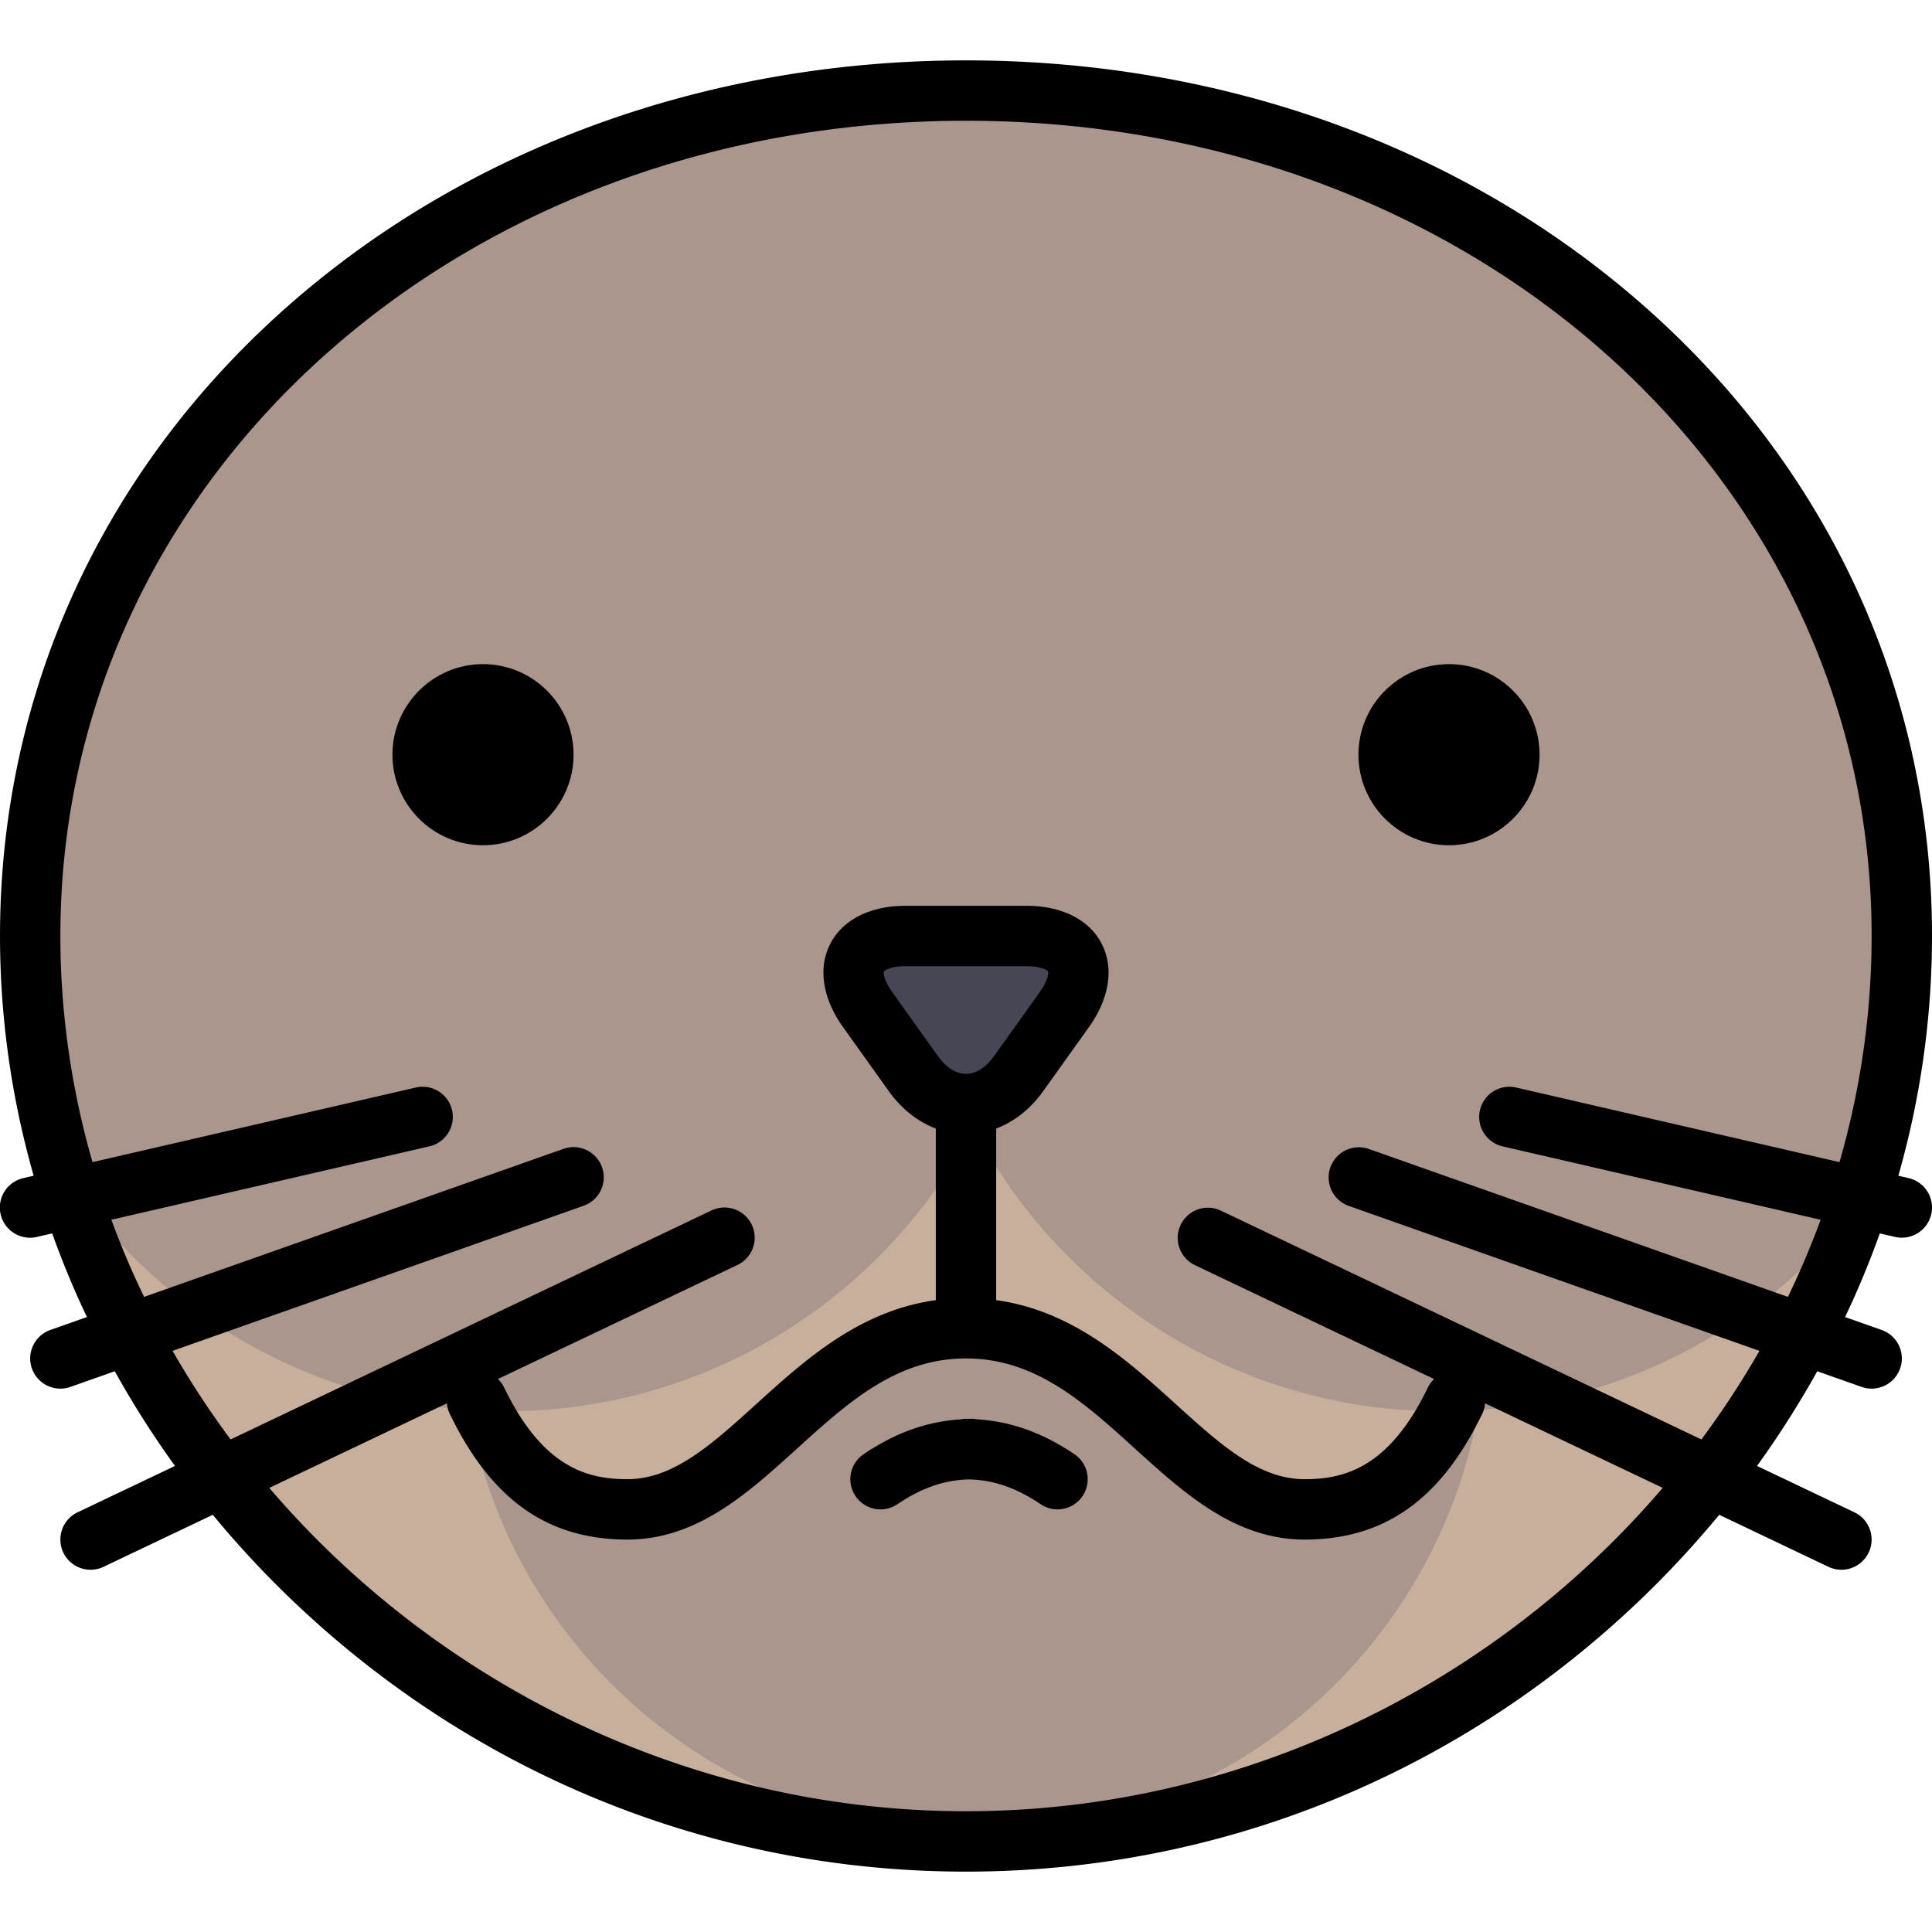 <svg height="128" width="128" xmlns="http://www.w3.org/2000/svg" viewBox="0 0 511.999 511.999"><path d="M503.999 248c0 128.129-111.032 239.999-247.999 239.999S8.002 376.129 8.002 248 119.034 24.001 256 24.001 503.999 119.871 503.999 248z" fill="#c8af9b"/><g fill="#aa968c"><path d="M258 22.002c-136.966 0-247.999 95.869-247.999 223.999 0 24.631 4.138 48.648 11.74 71.398C47.26 351.688 87.973 374 134.001 374 187.894 374 234.6 343.506 258 298.87 281.4 343.507 328.107 374 382 374c46.028 0 86.743-22.312 112.259-56.602 7.602-22.75 11.74-46.767 11.74-71.398 0-128.129-111.033-223.998-247.999-223.998z"/><path d="M352.154 397.999c-34 0-51.436-48-94.152-48s-60.154 48-94.153 48c-15.255 0-28.793-5.85-39.787-25.2C134.928 437.031 190.677 485.998 258 485.998s123.072-48.967 133.939-113.199c-10.992 19.35-24.53 25.2-39.785 25.2z"/></g><path d="M269.95 284.518c-7.672 10.741-20.227 10.741-27.899 0l-12.101-16.94c-7.672-10.742-3.15-19.53 10.05-19.53h32c13.2 0 17.723 8.788 10.05 19.53l-12.1 16.94z" fill="#464655"/><path d="M128.001 176c-13.233 0-24 10.767-24 24 0 13.234 10.767 24 24 24s24-10.766 24-24c0-13.233-10.766-24-24-24zM384 176c-13.233 0-24 10.767-24 24 0 13.234 10.767 24 24 24s24-10.766 24-24c-.001-13.233-10.767-24-24-24z"/><path d="M505.798 312.205l-2.713-.626c5.912-20.755 8.914-42.032 8.914-63.579 0-63.791-26.748-122.751-75.316-166.021C388.929 39.433 324.761 16.001 256 16.001S123.073 39.433 75.317 81.979C26.75 125.248.002 184.209.002 248c0 21.546 3.002 42.823 8.914 63.579l-2.713.626a8 8 0 103.598 15.59l4.028-.929a245.221 245.221 0 006.34 15.913 248.904 248.904 0 002.867 6.255l-9.697 3.422a8 8 0 00-4.881 10.207 8.003 8.003 0 007.544 5.339c.883 0 1.782-.147 2.663-.458l11.751-4.147a250.781 250.781 0 0015.959 25.089l-25.813 12.292a8 8 0 003.445 15.225c1.153 0 2.324-.25 3.434-.779l28.949-13.786a261.678 261.678 0 0018.649 20.325C123.886 469.636 188.152 496 256 496s132.114-26.365 180.961-74.237a261.48 261.48 0 0018.649-20.325l28.949 13.786a7.963 7.963 0 003.434.779 8.002 8.002 0 003.445-15.225l-25.813-12.292a250.895 250.895 0 0015.959-25.089l11.751 4.147a7.983 7.983 0 002.663.458 8 8 0 002.663-15.546l-9.697-3.422a250.55 250.55 0 002.867-6.255 244.994 244.994 0 006.34-15.913l4.028.929c.605.14 1.21.207 1.806.207a8.004 8.004 0 007.788-6.203 7.997 7.997 0 00-5.995-9.594zM256 479.998c-73.309 0-140.203-33.739-184.637-85.691l47.074-22.417c.082.941.323 1.883.757 2.784C130.156 397.41 145.117 408 166.277 408c18.364 0 31.832-12.213 44.856-24.024C224.73 371.646 237.572 360 255.999 360s31.27 11.646 44.867 23.976C313.891 395.787 327.359 408 345.722 408c21.16 0 36.121-10.589 47.083-33.326.435-.9.676-1.843.757-2.784l47.074 22.417C396.203 446.261 329.309 479.998 256 479.998zm7.44-200.13c-2.167 3.035-4.81 4.706-7.44 4.706-2.63 0-5.272-1.671-7.44-4.706l-12.101-16.94c-2.411-3.375-2.317-5.252-2.198-5.482.118-.229 1.591-1.397 5.739-1.397h32c4.147 0 5.621 1.168 5.739 1.397.119.23.212 2.108-2.198 5.482l-12.101 16.94zm210.373 63.817l-111.15-39.229a8.001 8.001 0 00-5.326 15.088l108.932 38.447a236.234 236.234 0 01-15.384 23.476l-127.446-60.689a8.001 8.001 0 00-6.879 14.446l63.484 30.23a7.965 7.965 0 00-1.651 2.272C368.08 389.117 356.09 392 345.722 392c-12.189 0-22.347-9.21-34.108-19.876-12.901-11.699-27.335-24.774-47.615-27.571v-45.474c4.765-1.807 9.095-5.201 12.459-9.912l12.101-16.94c5.46-7.644 6.701-15.7 3.406-22.104-3.295-6.403-10.573-10.076-19.966-10.076h-32c-9.393 0-16.67 3.673-19.966 10.076-3.295 6.404-2.054 14.46 3.406 22.104l12.101 16.94c3.365 4.711 7.694 8.105 12.459 9.912v45.474c-20.279 2.797-34.713 15.872-47.615 27.571C188.623 382.79 178.466 392 166.277 392c-10.368 0-22.357-2.884-32.671-24.274a7.965 7.965 0 00-1.651-2.272l63.484-30.23a8 8 0 00-6.879-14.446L61.115 381.466a236.411 236.411 0 01-15.384-23.476l108.932-38.447a7.999 7.999 0 004.881-10.206 8 8 0 00-10.207-4.882l-111.149 39.23a226.904 226.904 0 01-8.68-20.438l84.292-19.453a8 8 0 005.996-9.594c-.994-4.305-5.292-6.991-9.594-5.996l-85.691 19.774c-5.529-19.213-8.51-39.33-8.51-59.979C16.002 126.878 121.421 32.001 256 32.001S495.999 126.878 495.999 248c0 20.65-2.98 40.767-8.51 59.979l-85.69-19.773a7.999 7.999 0 00-9.594 5.996 8 8 0 005.996 9.594l84.292 19.453a227.11 227.11 0 01-8.68 20.436z"/><path d="M284.73 385.372c-8.369-5.656-16.806-8.682-25.726-9.228a8.045 8.045 0 00-1.499-.145h-1.41c-.513 0-1.013.053-1.499.145-8.919.544-17.356 3.571-25.726 9.228a7.999 7.999 0 00-2.149 11.107 7.998 7.998 0 0011.108 2.148c6.408-4.33 12.44-6.42 18.97-6.567 6.53.147 12.563 2.238 18.971 6.567a7.955 7.955 0 004.472 1.373 7.993 7.993 0 006.636-3.521 7.997 7.997 0 00-2.148-11.107z"/></svg>